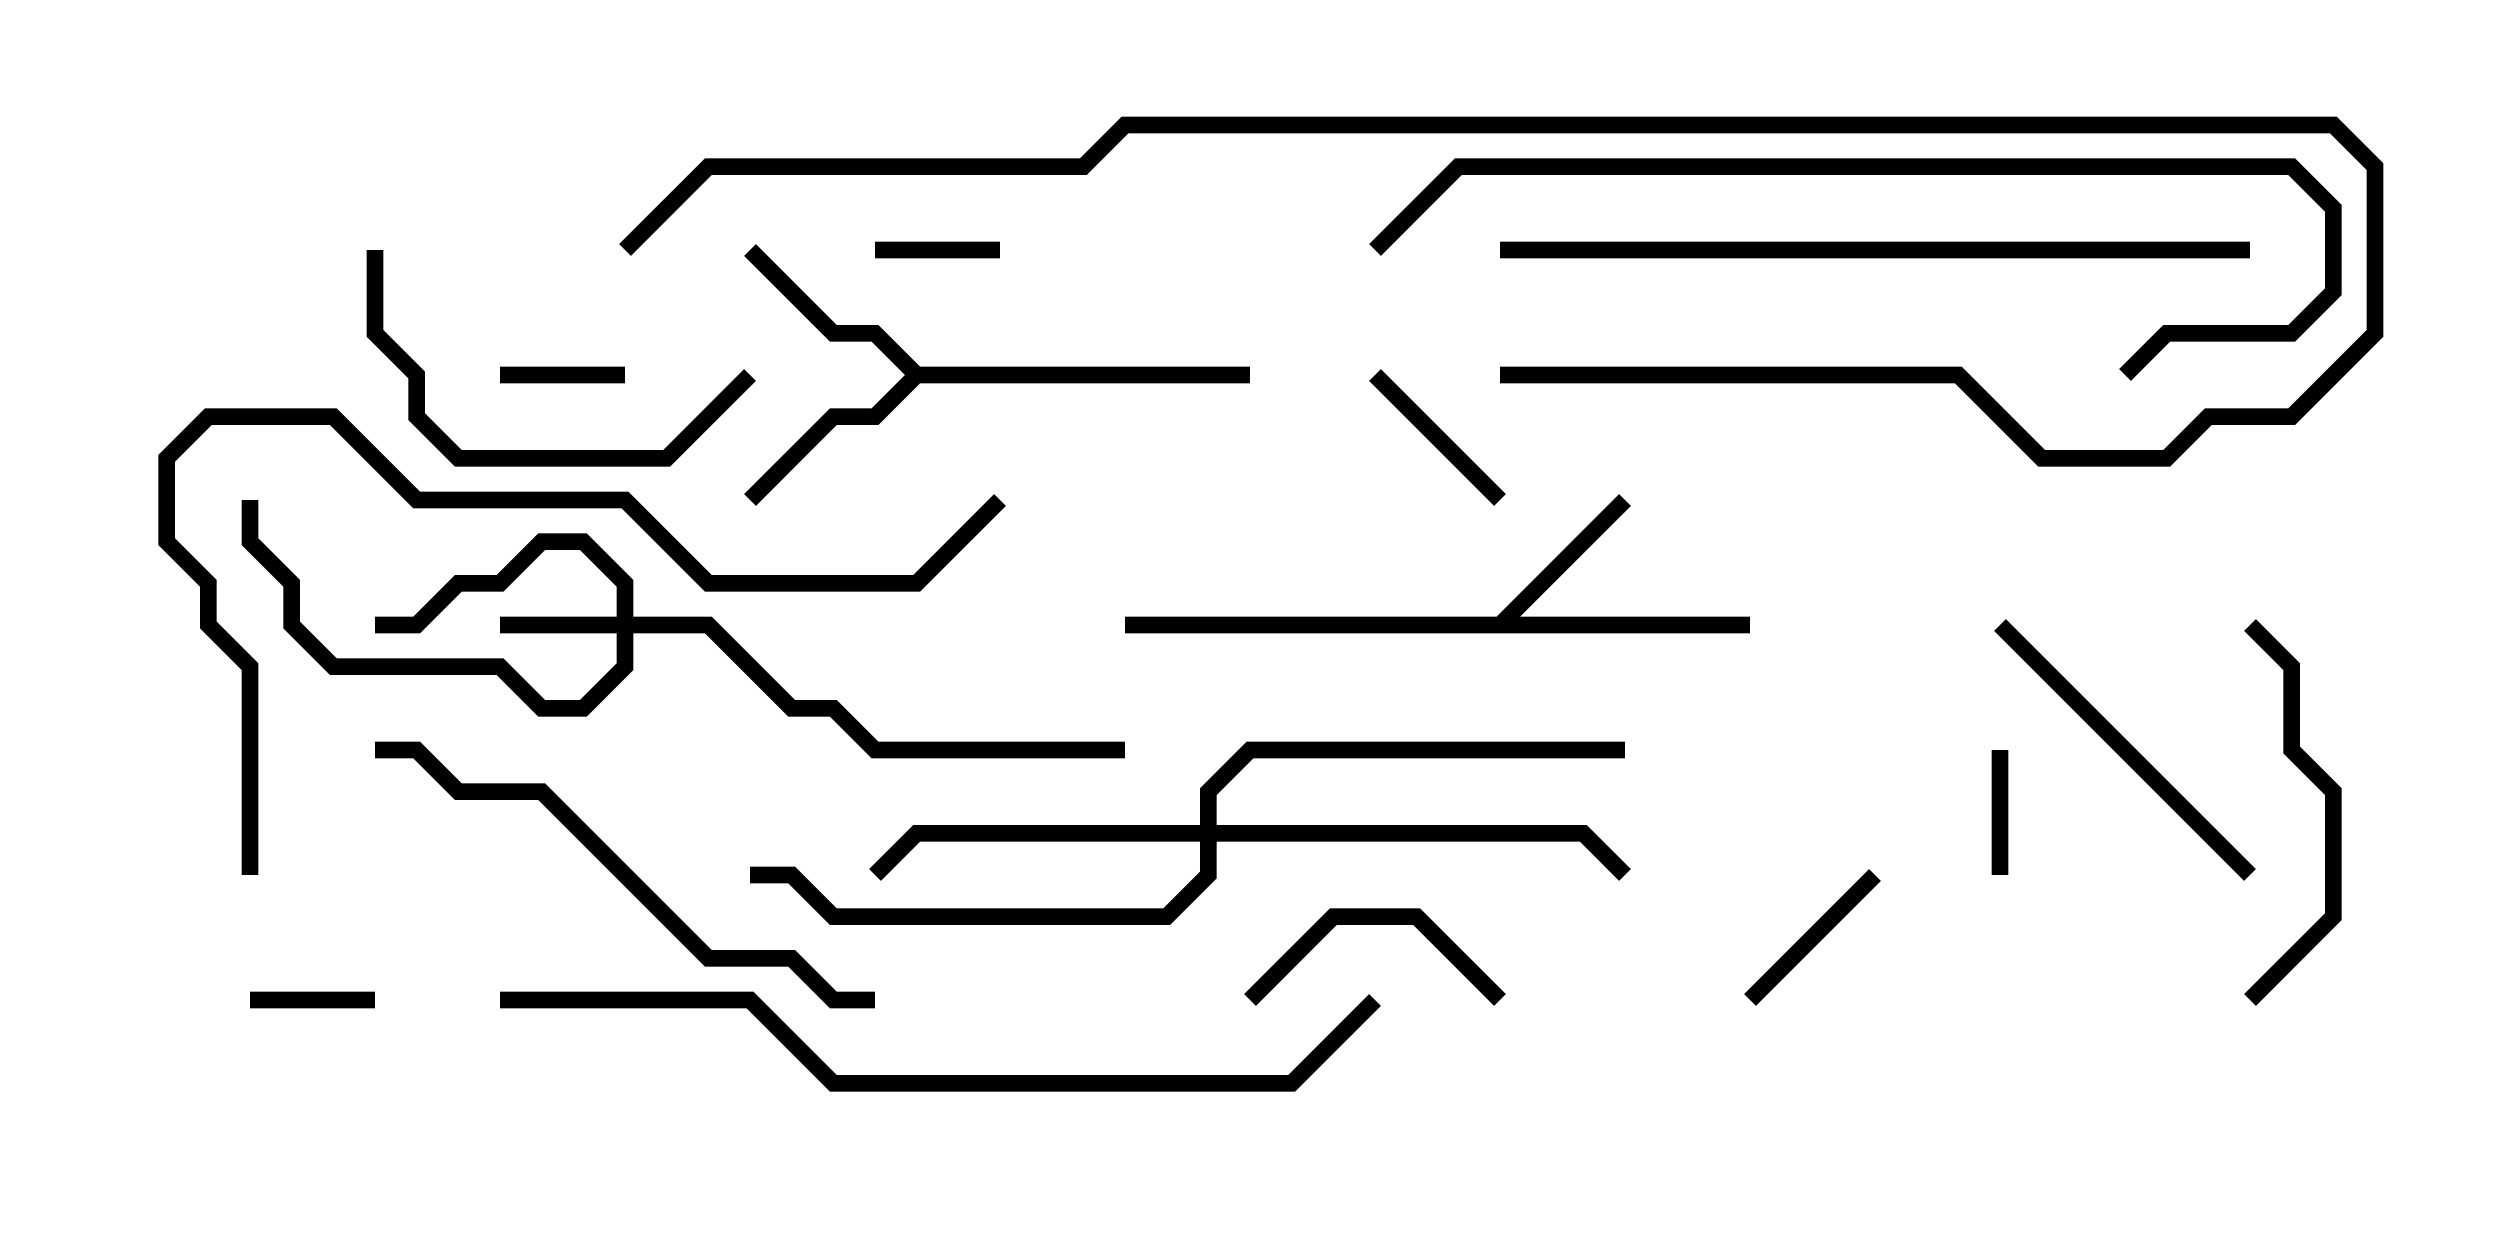 <svg version="1.1" width="30" height="15" xmlns="http://www.w3.org/2000/svg"><path d="M17.959,7.4L19.429,5.929L19.571,6.071L18.241,7.4L21,7.4L21,7.6L13.5,7.6L13.5,7.4z" stroke="none"/><path d="M11.041,4.4L15,4.4L15,4.6L11.041,4.6L10.541,5.1L10.041,5.1L9.071,6.071L8.929,5.929L9.959,4.9L10.459,4.9L10.859,4.5L10.459,4.1L9.959,4.1L8.929,3.071L9.071,2.929L10.041,3.9L10.541,3.9z" stroke="none"/><path d="M7.4,7.4L7.4,7.041L6.959,6.6L6.541,6.6L6.041,7.1L5.541,7.1L5.041,7.6L4.5,7.6L4.5,7.4L4.959,7.4L5.459,6.9L5.959,6.9L6.459,6.4L7.041,6.4L7.6,6.959L7.6,7.4L8.541,7.4L9.541,8.4L10.041,8.4L10.541,8.9L13.5,8.9L13.5,9.1L10.459,9.1L9.959,8.6L9.459,8.6L8.459,7.6L7.6,7.6L7.6,8.041L7.041,8.6L6.459,8.6L5.959,8.1L3.959,8.1L3.4,7.541L3.4,7.041L2.9,6.541L2.9,6L3.1,6L3.1,6.459L3.6,6.959L3.6,7.459L4.041,7.9L6.041,7.9L6.541,8.4L6.959,8.4L7.4,7.959L7.4,7.6L6,7.6L6,7.4z" stroke="none"/><path d="M14.4,9.9L14.4,9.459L14.959,8.9L19.5,8.9L19.5,9.1L15.041,9.1L14.6,9.541L14.6,9.9L19.041,9.9L19.571,10.429L19.429,10.571L18.959,10.1L14.6,10.1L14.6,10.541L14.041,11.1L9.959,11.1L9.459,10.6L9,10.6L9,10.4L9.541,10.4L10.041,10.9L13.959,10.9L14.4,10.459L14.4,10.1L11.041,10.1L10.571,10.571L10.429,10.429L10.959,9.9z" stroke="none"/><path d="M7.5,4.4L7.5,4.6L6,4.6L6,4.4z" stroke="none"/><path d="M24.1,10.5L23.9,10.5L23.9,9L24.1,9z" stroke="none"/><path d="M3,12.1L3,11.9L4.5,11.9L4.5,12.1z" stroke="none"/><path d="M12,2.9L12,3.1L10.5,3.1L10.5,2.9z" stroke="none"/><path d="M18.071,5.929L17.929,6.071L16.429,4.571L16.571,4.429z" stroke="none"/><path d="M21.071,12.071L20.929,11.929L22.429,10.429L22.571,10.571z" stroke="none"/><path d="M18.071,11.929L17.929,12.071L16.959,11.1L16.041,11.1L15.071,12.071L14.929,11.929L15.959,10.9L17.041,10.9z" stroke="none"/><path d="M27.071,10.429L26.929,10.571L23.929,7.571L24.071,7.429z" stroke="none"/><path d="M27.071,12.071L26.929,11.929L27.9,10.959L27.9,9.541L27.4,9.041L27.4,8.041L26.929,7.571L27.071,7.429L27.6,7.959L27.6,8.959L28.1,9.459L28.1,11.041z" stroke="none"/><path d="M4.4,3L4.6,3L4.6,3.959L5.1,4.459L5.1,4.959L5.541,5.4L7.959,5.4L8.929,4.429L9.071,4.571L8.041,5.6L5.459,5.6L4.9,5.041L4.9,4.541L4.4,4.041z" stroke="none"/><path d="M10.5,11.9L10.5,12.1L9.959,12.1L9.459,11.6L8.459,11.6L6.459,9.6L5.459,9.6L4.959,9.1L4.5,9.1L4.5,8.9L5.041,8.9L5.541,9.4L6.541,9.4L8.541,11.4L9.541,11.4L10.041,11.9z" stroke="none"/><path d="M18,3.1L18,2.9L27,2.9L27,3.1z" stroke="none"/><path d="M16.571,3.071L16.429,2.929L17.459,1.9L27.541,1.9L28.1,2.459L28.1,3.541L27.541,4.1L26.041,4.1L25.571,4.571L25.429,4.429L25.959,3.9L27.459,3.9L27.9,3.459L27.9,2.541L27.459,2.1L17.541,2.1z" stroke="none"/><path d="M3.1,10.5L2.9,10.5L2.9,8.041L2.4,7.541L2.4,7.041L1.9,6.541L1.9,5.459L2.459,4.9L4.041,4.9L5.041,5.9L7.541,5.9L8.541,6.9L10.959,6.9L11.929,5.929L12.071,6.071L11.041,7.1L8.459,7.1L7.459,6.1L4.959,6.1L3.959,5.1L2.541,5.1L2.1,5.541L2.1,6.459L2.6,6.959L2.6,7.459L3.1,7.959z" stroke="none"/><path d="M6,12.1L6,11.9L9.041,11.9L10.041,12.9L15.459,12.9L16.429,11.929L16.571,12.071L15.541,13.1L9.959,13.1L8.959,12.1z" stroke="none"/><path d="M18,4.6L18,4.4L23.541,4.4L24.541,5.4L25.959,5.4L26.459,4.9L27.459,4.9L28.4,3.959L28.4,2.041L27.959,1.6L13.541,1.6L13.041,2.1L8.541,2.1L7.571,3.071L7.429,2.929L8.459,1.9L12.959,1.9L13.459,1.4L28.041,1.4L28.6,1.959L28.6,4.041L27.541,5.1L26.541,5.1L26.041,5.6L24.459,5.6L23.459,4.6z" stroke="none"/></svg>
